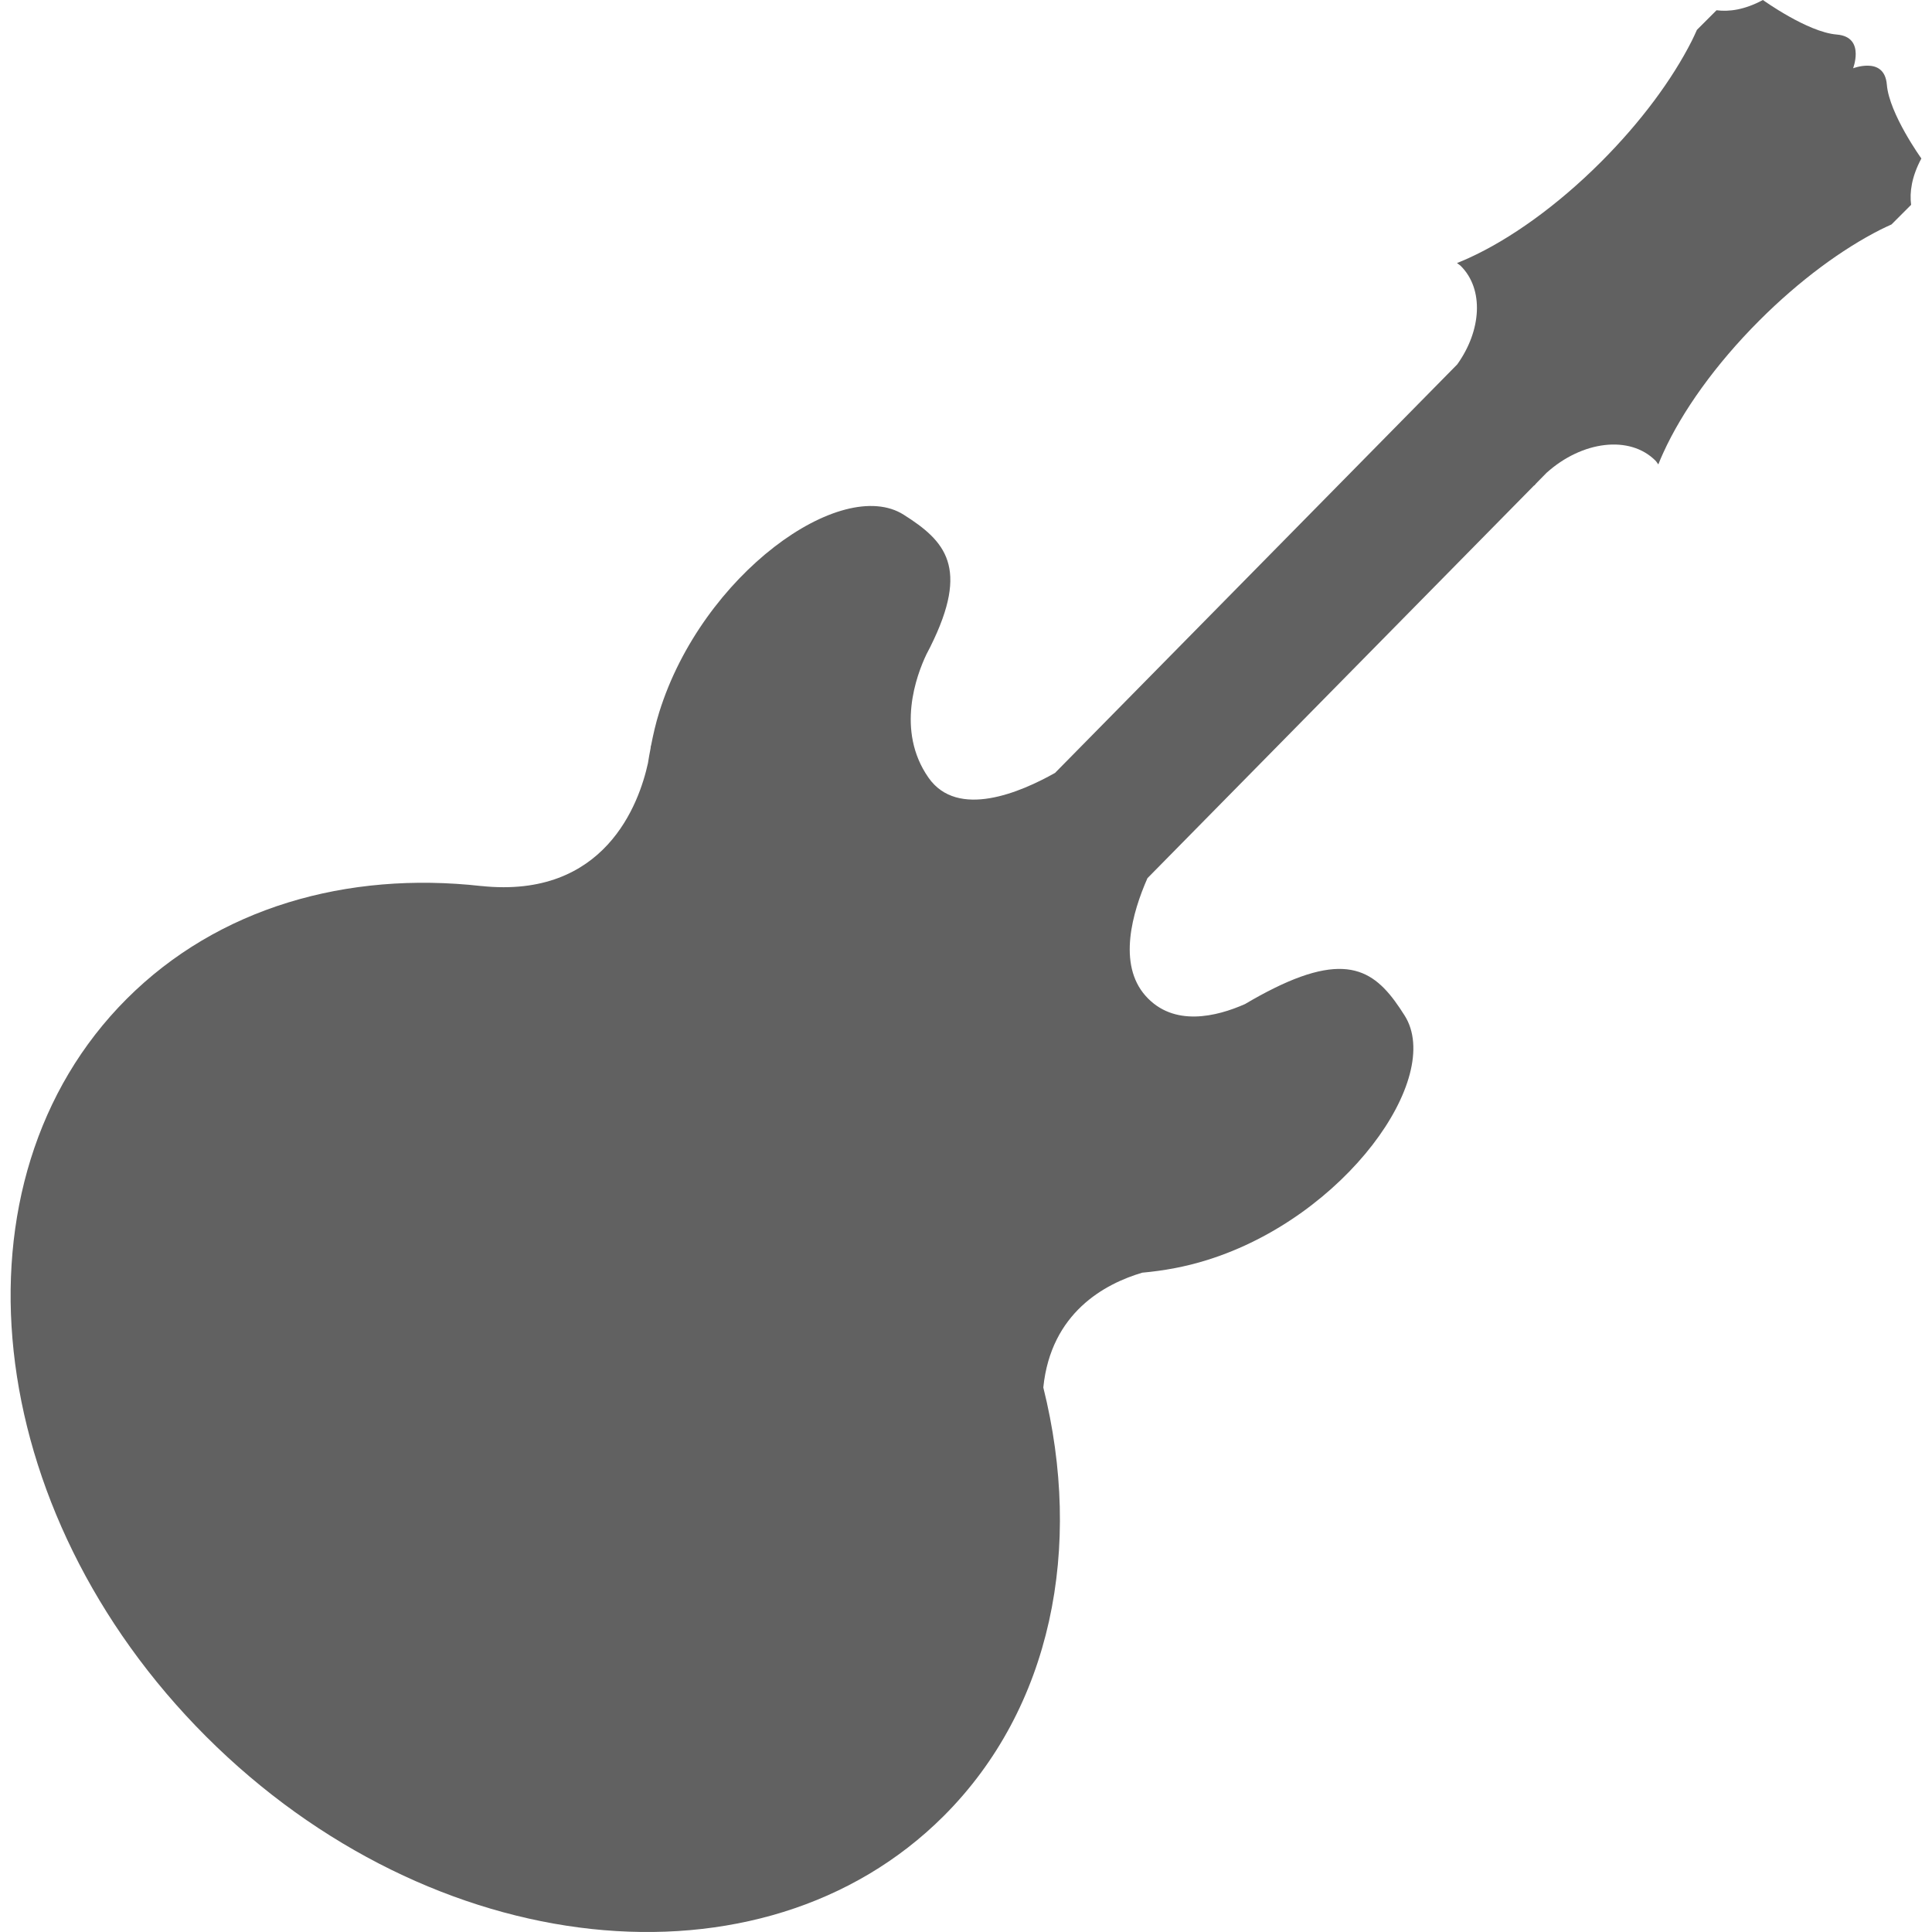 <?xml version="1.0" encoding="iso-8859-1"?>
<!-- Generator: Adobe Illustrator 16.0.0, SVG Export Plug-In . SVG Version: 6.00 Build 0)  -->
<!DOCTYPE svg PUBLIC "-//W3C//DTD SVG 1.1//EN" "http://www.w3.org/Graphics/SVG/1.1/DTD/svg11.dtd">
<svg xmlns="http://www.w3.org/2000/svg" xmlns:xlink="http://www.w3.org/1999/xlink" version="1.1" id="Capa_1" x="0px" y="0px" width="512px" height="512px" viewBox="0 0 326.692 326.692" style="enable-background:new 0 0 326.692 326.692;" xml:space="preserve">
<g>
	<g>
		<path d="M159.597,307.058c18.271-18.273,23.558-45.418,16.821-72.447c1.295-12.66,10.413-17.538,16.73-19.407    c3.625-0.327,7.312-0.989,10.988-2.145c23.291-7.259,40.042-30.794,33.383-41.331c-4.448-7.042-8.901-11.139-22.115-4.609h-0.006    l-0.01,0.011c-1.507,0.74-3.128,1.626-4.867,2.656c-4.79,2.118-12.045,3.931-16.783-1.361c-4.805-5.367-2.247-14.17,0.29-19.928    l65.4-66.427l0.025,0.025c0.114-0.135,0.228-0.261,0.342-0.394l1.725-1.755c6.017-5.409,14.059-6.406,18.403-2.062    c0.196,0.194,0.315,0.436,0.491,0.647c0.259-0.652,0.539-1.315,0.85-1.988c3.164-6.941,8.767-14.874,16.233-22.346    c6.814-6.812,14.022-12.093,20.505-15.376c0.627-0.318,1.232-0.583,1.839-0.865l3.318-3.319c-0.269-2.105,0.068-4.72,1.735-7.837    c0,0-5.438-7.56-5.836-12.471c-0.212-2.592-1.781-3.208-3.226-3.224c-1.29-0.016-2.48,0.44-2.48,0.44s0.455-1.188,0.439-2.48    c-0.021-1.442-0.637-3.019-3.226-3.226C305.658,5.442,298.099,0,298.099,0c-3.117,1.673-5.732,2.007-7.84,1.734l-3.319,3.319    c-0.274,0.611-0.543,1.214-0.859,1.841c-3.277,6.48-8.564,13.691-15.379,20.505c-7.467,7.464-15.405,13.075-22.344,16.236    c-0.673,0.306-1.336,0.588-1.988,0.847c0.212,0.176,0.45,0.298,0.647,0.495c3.93,3.928,3.511,10.89-0.601,16.637l-68.015,69.082    c-5.805,3.27-16.467,7.858-21.399,0.8c-5.556-7.954-2.004-17.375-0.344-20.855c0.238-0.455,0.477-0.906,0.694-1.341    c0.005-0.011,0.028-0.047,0.028-0.047l-0.007-0.005c6.597-13.295,2.488-17.753-4.565-22.214    c-10.54-6.659-34.067,10.097-41.332,33.386c-0.593,1.893-1.023,3.79-1.391,5.683l-0.025-0.01c0,0-0.016,0.165-0.047,0.439    c-0.155,0.839-0.329,1.676-0.445,2.509c-1.491,6.822-7.25,22.976-28.172,20.78v0.005c-22.711-2.54-44.508,3.622-59.965,19.073    c-30.737,30.738-24.731,86.589,13.424,124.741C73.014,331.788,128.857,337.795,159.597,307.058z" fill="#616161"/>
	</g>
</g>
<g>
</g>
<g>
</g>
<g>
</g>
<g>
</g>
<g>
</g>
<g>
</g>
<g>
</g>
<g>
</g>
<g>
</g>
<g>
</g>
<g>
</g>
<g>
</g>
<g>
</g>
<g>
</g>
<g>
</g>
</svg>
